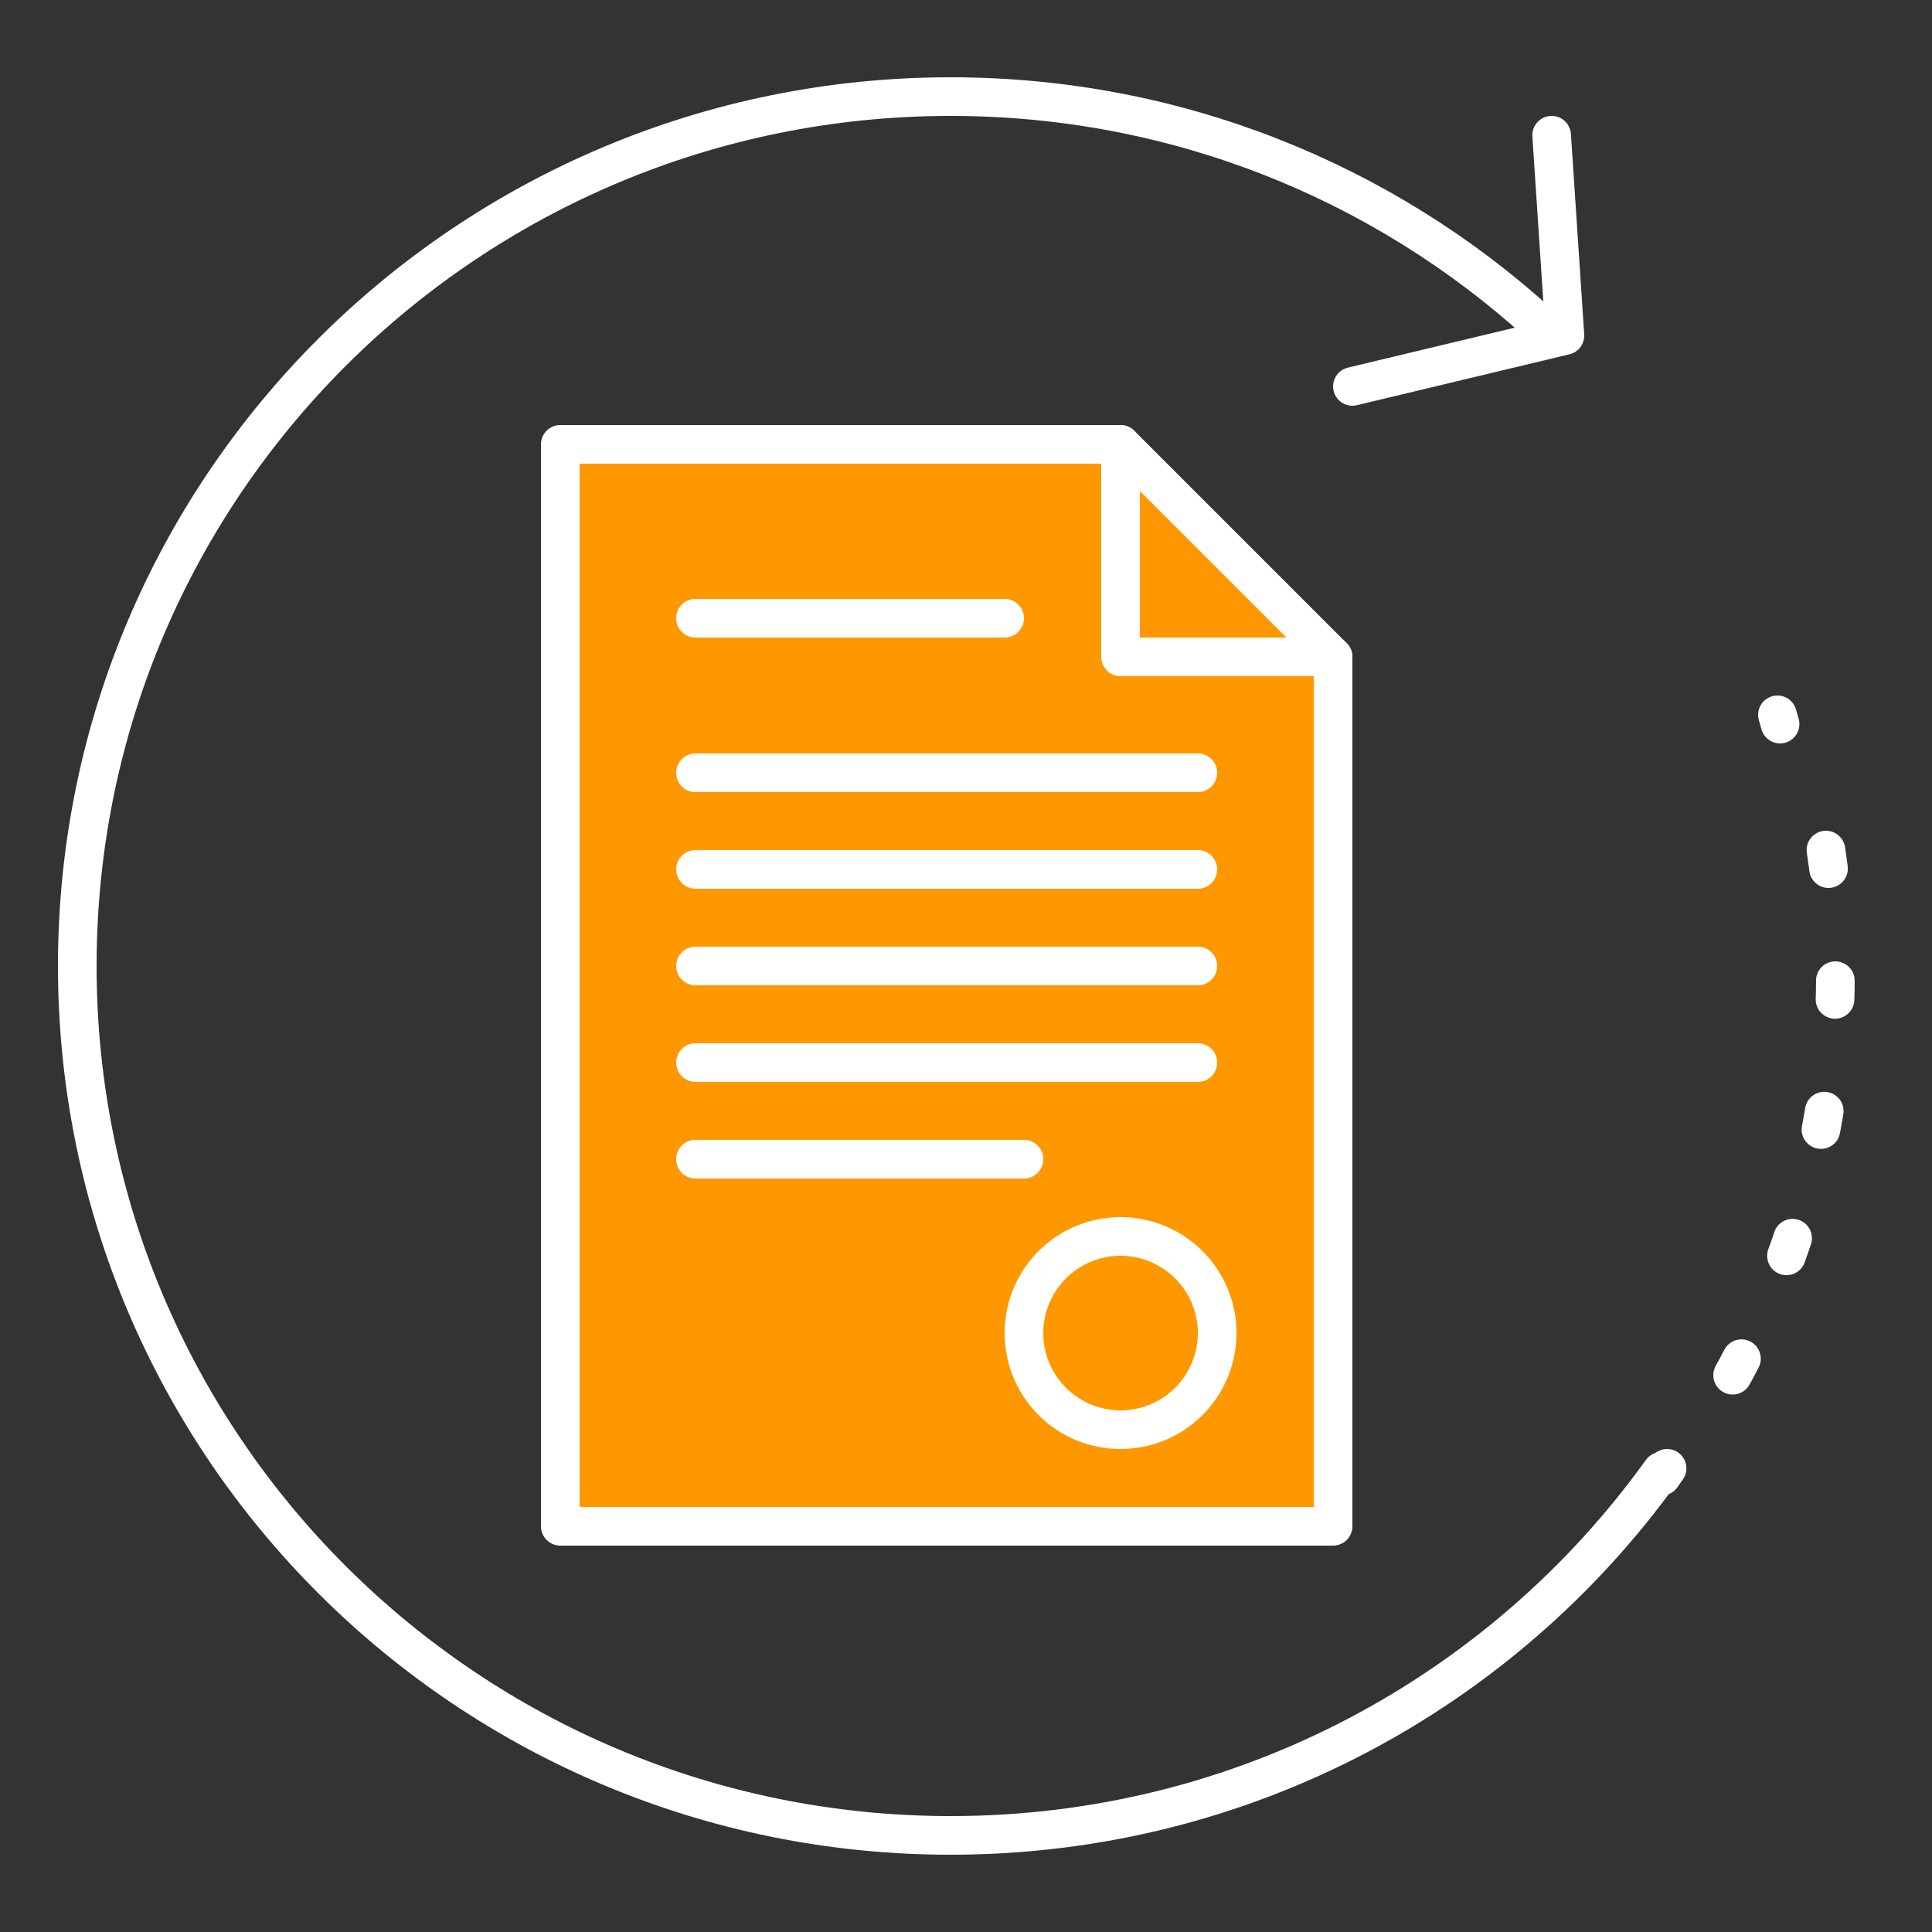 <svg xmlns="http://www.w3.org/2000/svg" width="100" height="100" viewBox="0 0 100 100">
    <rect x="0" y="0" width="100" height="100" fill="#333333" stroke="none"/>
    <g fill="none" fill-rule="evenodd" stroke="#FFF" stroke-linecap="round" stroke-linejoin="round" stroke-width="2">
        <path d="M86 76.154C77.8 87.564 64.376 95 49.208 95 24.24 95 4 74.852 4 50 4 25.147 24.24 5 49.208 5c11.719 0 22.398 4.44 30.43 11.721M92 37c.047.16.092.32.137.48"/>
        <path stroke-dasharray="0.969,5.815" d="M94.51 44c.322 2.12.49 4.287.49 6.49 0 8.606-2.558 16.653-7 23.51"/>
        <path d="M86.288 76c-.095.137-.191.273-.288.408M70 20l11-2.633L80.313 7"/>
        <path fill="#FF9800" d="M69 34v45H29V23h29"/>
        <path fill="#FF9800" d="M69 34H58V23z"/>
        <path d="M36 32h16M36 40h26M36 45h26M36 50h26M36 55h26M36 60h17M63 69a5 5 0 1 1-10 0 5 5 0 0 1 10 0z"/>
    </g>
</svg>
